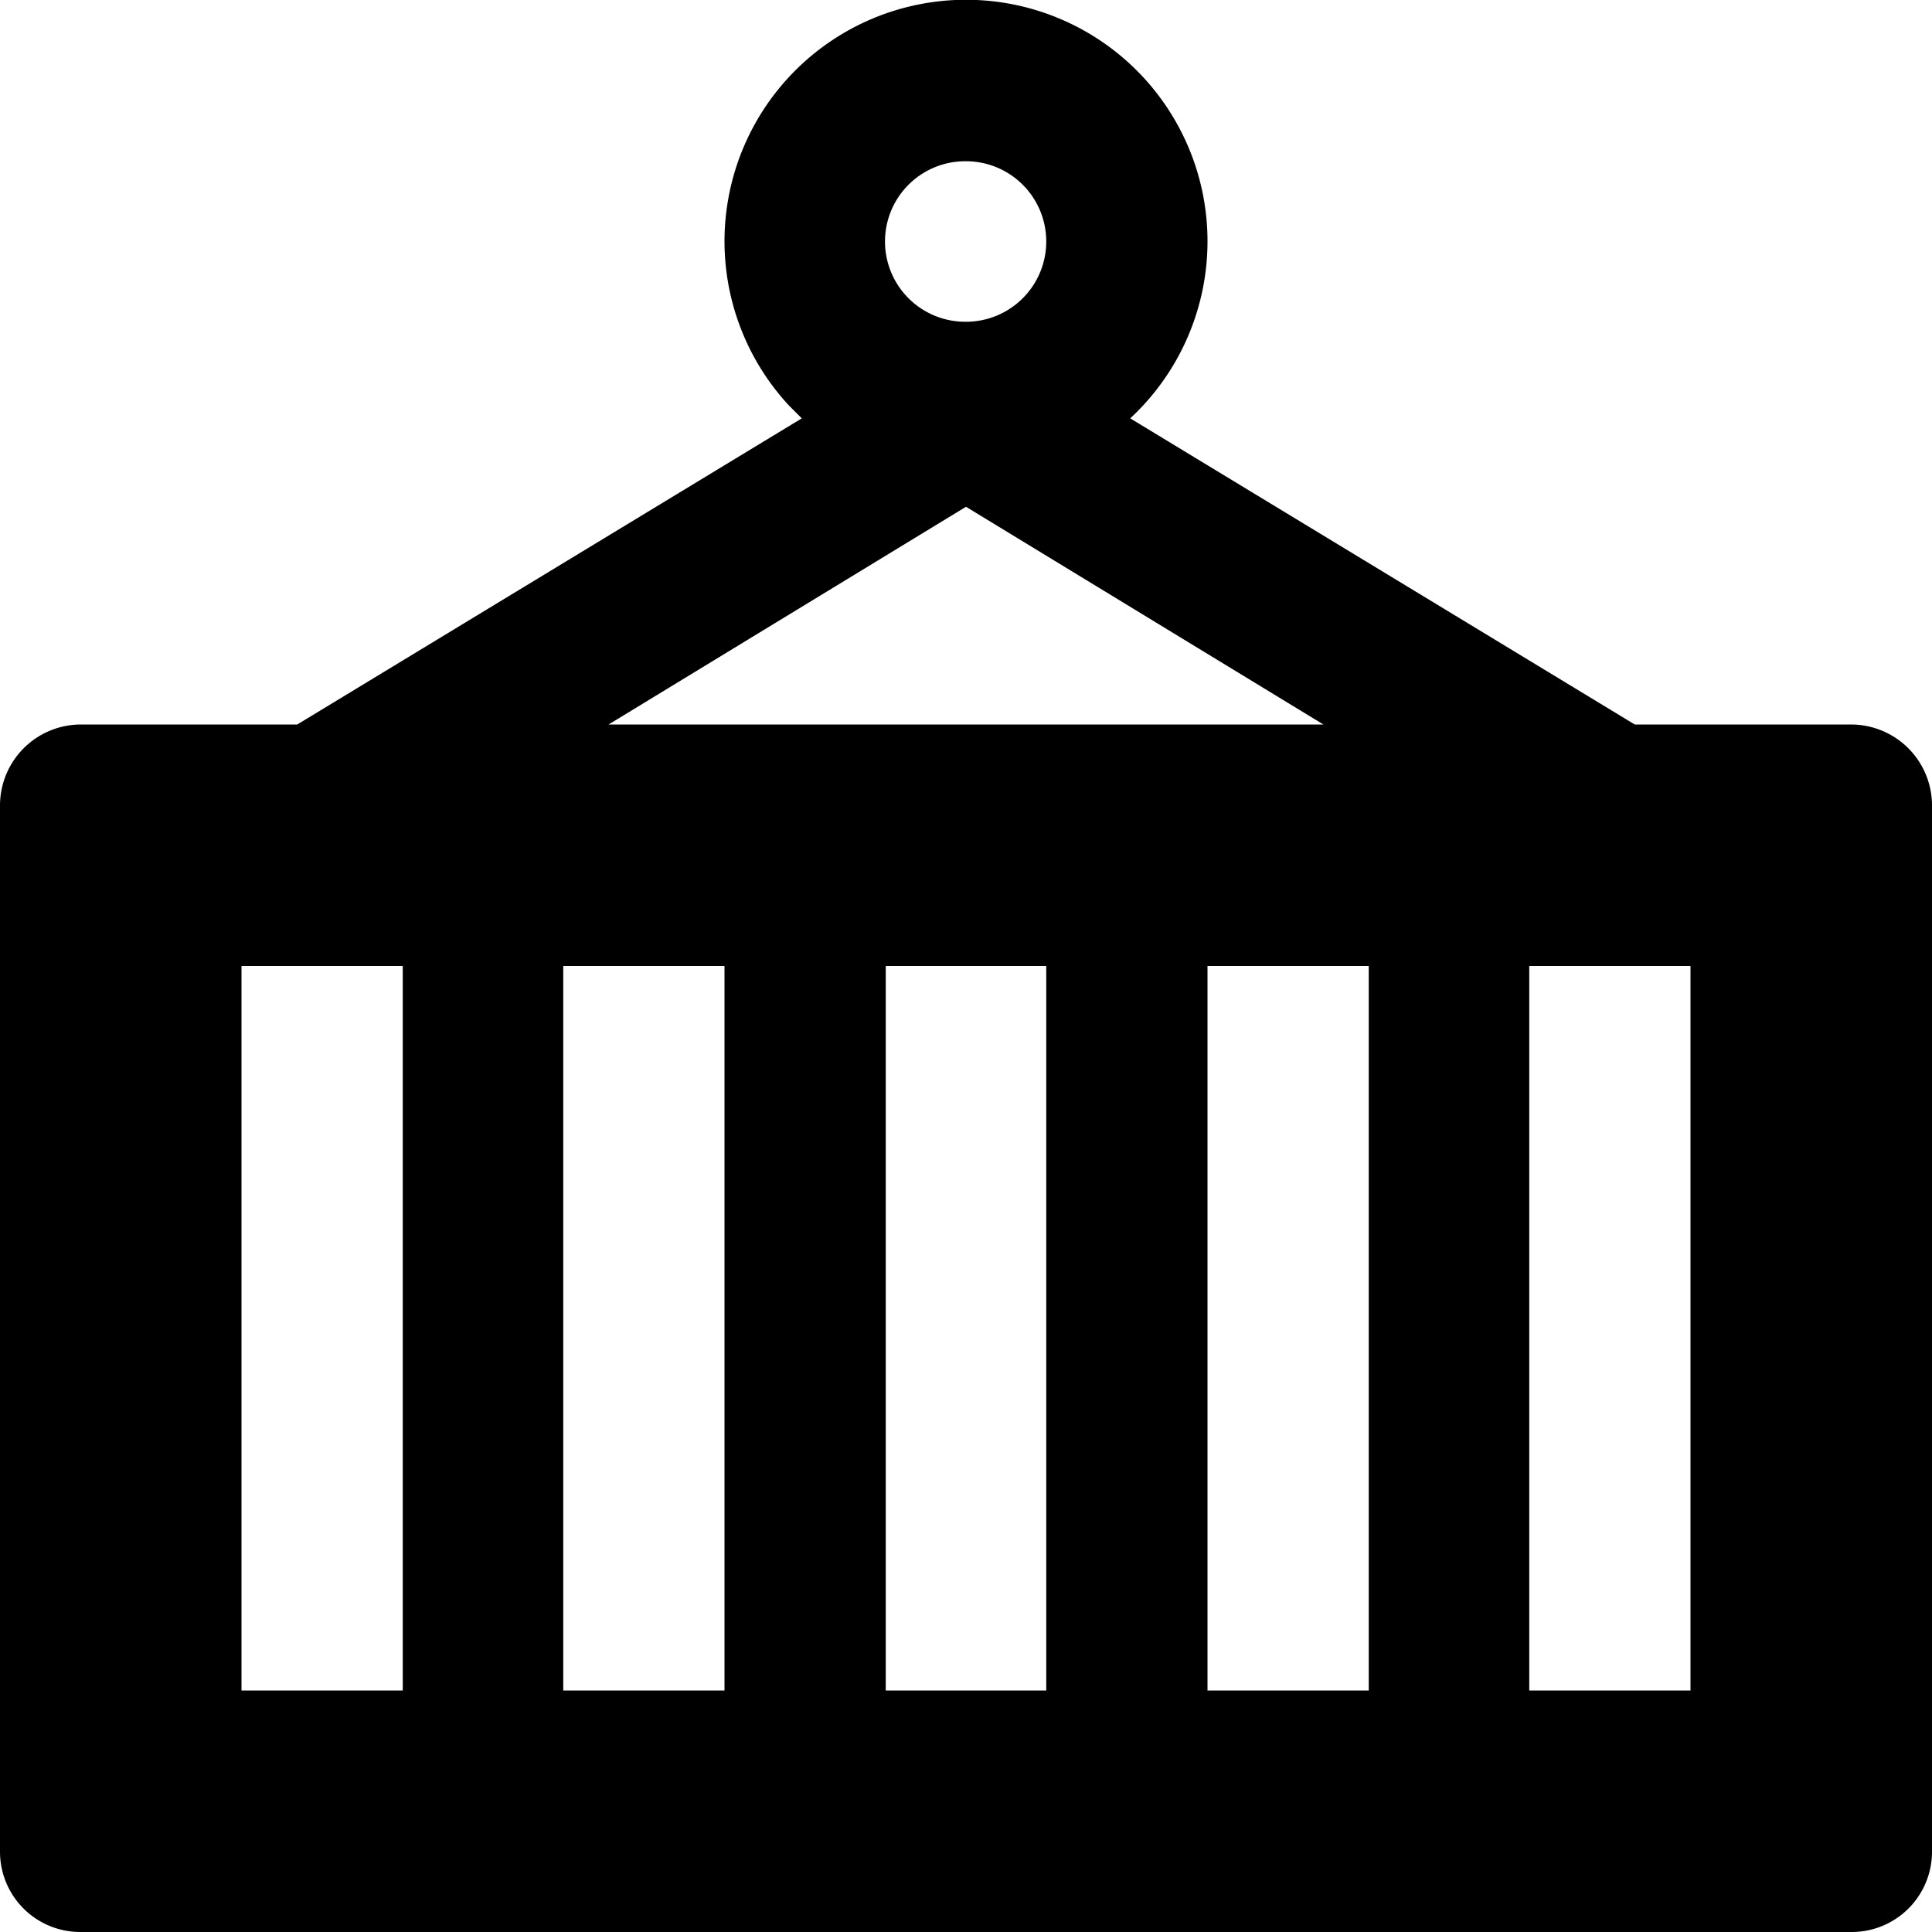 <svg id="图层_1" data-name="图层 1" xmlns="http://www.w3.org/2000/svg" viewBox="0 0 26 26">

  <path id="形状_43" data-name="形状 43" class="cls-1"
        d="M24.92,9.75H22L15.21,5.63a3.25,3.25,0,1,0-4.59-.17h0l.17.17L4,9.75H1.08A1.09,1.09,0,0,0,0,10.84V24.92A1.08,1.08,0,0,0,1.08,26H24.92A1.08,1.08,0,0,0,26,24.92V10.83A1.09,1.09,0,0,0,24.92,9.75ZM13,2.17a1.08,1.08,0,1,1,0,2.16,1.08,1.08,0,0,1-1.09-1.07h0A1.08,1.08,0,0,1,13,2.17Zm0,4.65,4.81,2.93H8.19ZM5.42,22.75H3.25V13H5.42v9.75Zm4.33,0H7.58V13H9.75v9.75Zm4.33,0H11.92V13h2.16v9.75Zm4.34,0H16.25V13h2.17v9.75Zm4.33,0H20.58V13h2.17v9.75Z"
        transform="translate(0 0)"/>
</svg>
